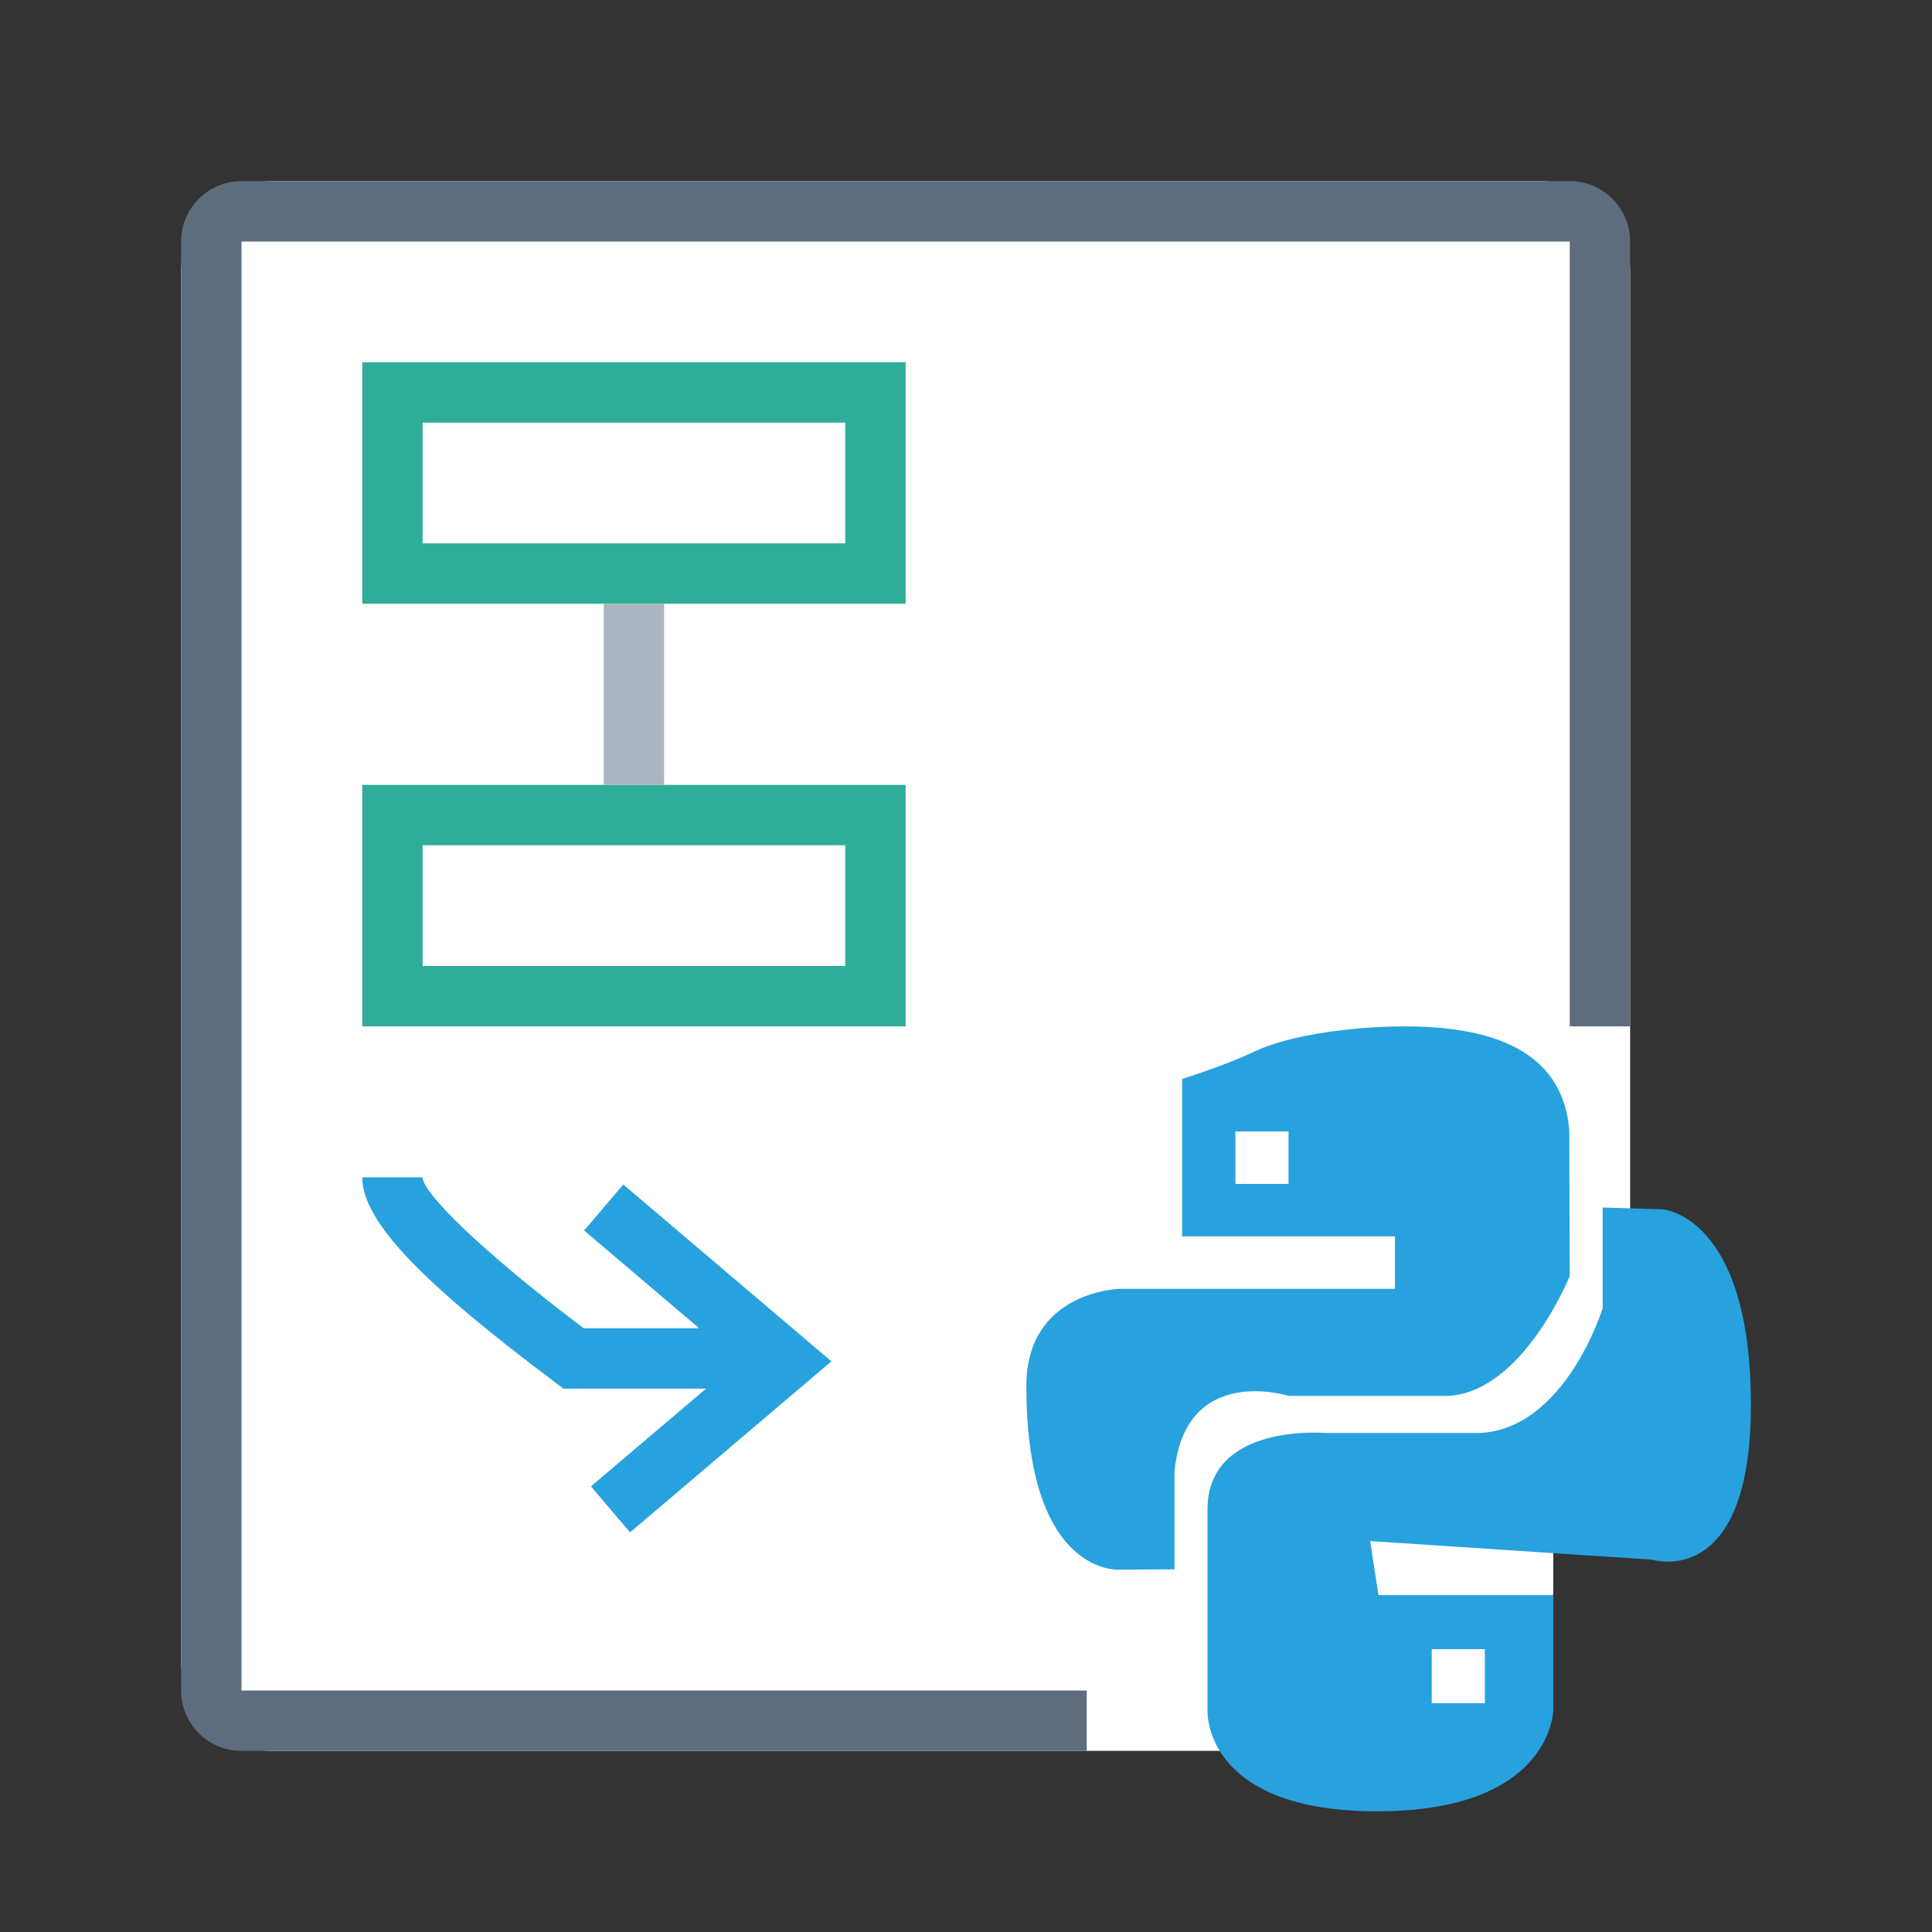 <svg xmlns="http://www.w3.org/2000/svg" viewBox="0 0 1024 1024" version="1.1"><rect x="0" y="0" width="1024" height="1024" fill="#333333" stroke="none"/><path d="M144 96h672A48 48 0 0 1 864 144v664.512L823.264 800v42.624a32 32 0 0 1-0.48 5.6L808.608 928H144A48 48 0 0 1 96 880v-736A48 48 0 0 1 144 96z" fill="#FFFFFF" p-id="22465"></path><path d="M576 896v32H128a32 32 0 0 1-32-32V128a32 32 0 0 1 32-32h704a32 32 0 0 1 32 32v416h-32V128H128v768h448z" fill="#5D6D7E" p-id="22466"></path><path d="M192 192h288v128H192V192z m32 32v64h224V224H224z m-32 192h288v128H192v-128z m32 32v64h224v-64H224z" fill="#30AD98" p-id="22467"></path><path d="M320 320h32v96h-32z" fill="#ACB4C0" p-id="22468"></path><path d="M832 676.384s-24.864 61.472-64.448 63.456h-84.576s-54.816-17.344-60.48 40.128v51.808l-28.8 0.192S544 836.16 544 734.592c0-50.592 49.696-51.488 49.696-51.488h145.664v-27.808H626.56v-83.424s22.624-7.072 38.208-14.496c17.6-8.448 48.896-12.8 74.56-13.312 58.976-1.216 89.312 17.344 92.416 54.976L832 676.384z m-177.216-76.704v27.84h28.16v-27.84h-28.16z m71.424 217.12l4.416 28.64h92.64v61.184S822.4 961.472 726.208 960C637.472 958.624 640 906.624 640 906.624v-106.592c0-46.08 62.432-40.512 62.432-40.512H784c45.76-1.92 65.44-66.176 65.44-66.176V640l31.68 0.96S928 643.968 928 744.704c0 98.528-52.352 81.952-52.352 81.952l-149.44-9.856z m32.64 57.28v28.64h28.16v-28.64h-28.16zM370.592 704l-60.992-51.808 20.736-24.384 110.336 93.728-106.72 90.656-20.736-24.384L374.24 736H298.656l-4.256-3.2C224.928 680.704 192 647.776 192 624h32c0 8 29.568 37.792 85.344 80h61.28z" fill="#27A2DF" p-id="22469"></path></svg>